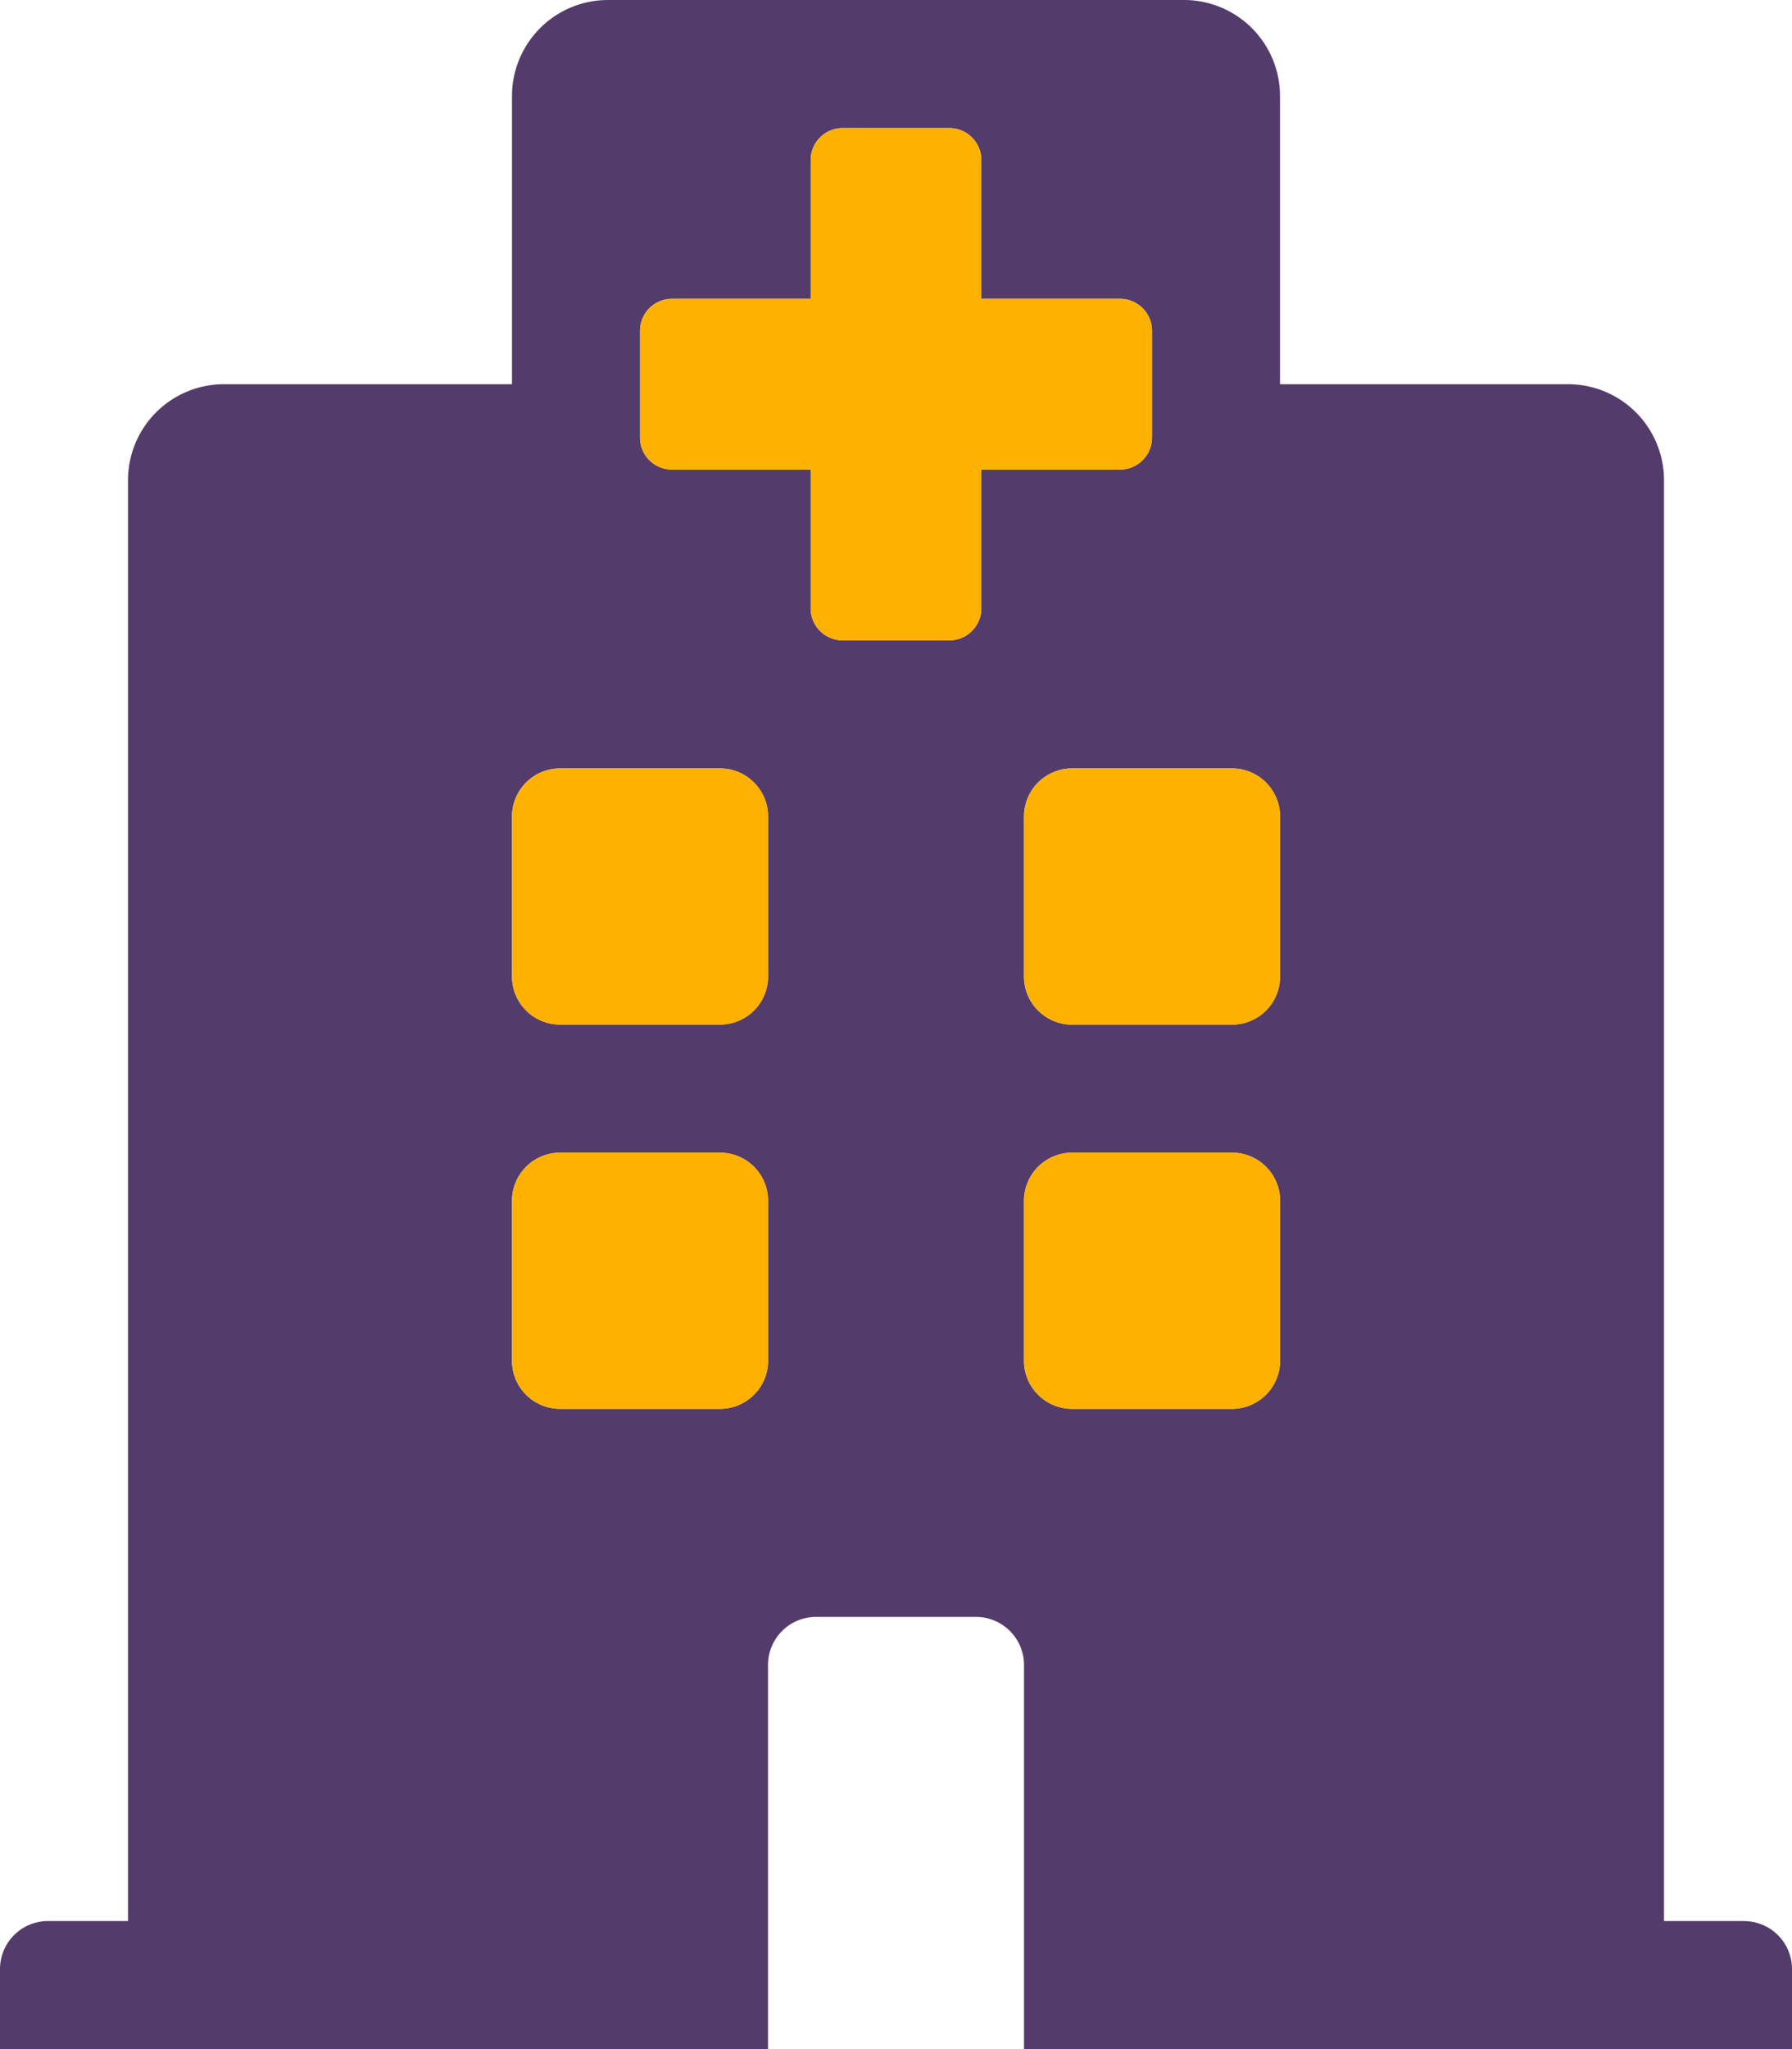 <svg xmlns="http://www.w3.org/2000/svg" width="21" height="24" viewBox="0 0 21 24"><path d="M20.438,22.5H19.5V5.625A1.125,1.125,0,0,0,18.375,4.5H15V1.125A1.125,1.125,0,0,0,13.875,0H7.125A1.125,1.125,0,0,0,6,1.125V4.5H2.625A1.125,1.125,0,0,0,1.5,5.625V22.5H.563A.563.563,0,0,0,0,23.063V24H9V19.5a.563.563,0,0,1,.563-.562h1.875A.563.563,0,0,1,12,19.5V24h9v-.937a.562.562,0,0,0-.562-.562ZM9,15.938a.563.563,0,0,1-.562.563H6.563A.563.563,0,0,1,6,15.938V14.063a.563.563,0,0,1,.563-.562H8.438A.563.563,0,0,1,9,14.063Zm0-4.5A.563.563,0,0,1,8.438,12H6.563A.563.563,0,0,1,6,11.438V9.563A.563.563,0,0,1,6.563,9H8.438A.563.563,0,0,1,9,9.563ZM11.5,5.5V7.125a.375.375,0,0,1-.375.375H9.875A.375.375,0,0,1,9.5,7.125V5.5H7.875A.375.375,0,0,1,7.5,5.125V3.875A.375.375,0,0,1,7.875,3.5H9.5V1.875A.375.375,0,0,1,9.875,1.5h1.25a.375.375,0,0,1,.375.375V3.5h1.625a.375.375,0,0,1,.375.375v1.25a.375.375,0,0,1-.375.375ZM15,15.938a.563.563,0,0,1-.562.563H12.563A.563.563,0,0,1,12,15.938V14.063a.563.563,0,0,1,.563-.562h1.875a.563.563,0,0,1,.563.563Zm0-4.5a.563.563,0,0,1-.562.563H12.563A.563.563,0,0,1,12,11.438V9.563A.563.563,0,0,1,12.563,9h1.875A.563.563,0,0,1,15,9.563Z" fill="#533b6b"/><path d="M130.438,44h-1.875a.563.563,0,0,0-.562.563v1.875a.563.563,0,0,0,.563.563h1.875a.563.563,0,0,0,.563-.562V44.563A.563.563,0,0,0,130.438,44Zm0-4.5h-1.875a.563.563,0,0,0-.562.563v1.875a.563.563,0,0,0,.563.563h1.875a.563.563,0,0,0,.563-.562V40.063A.563.563,0,0,0,130.438,39.5Zm5.063-3.875v-1.25a.375.375,0,0,0-.375-.375H133.5V32.375a.375.375,0,0,0-.375-.375h-1.25a.375.375,0,0,0-.375.375V34h-1.625a.375.375,0,0,0-.375.375v1.25a.375.375,0,0,0,.375.375H131.5v1.625a.375.375,0,0,0,.375.375h1.25a.375.375,0,0,0,.375-.375V36h1.625A.375.375,0,0,0,135.5,35.625ZM136.438,44h-1.875a.563.563,0,0,0-.562.563v1.875a.563.563,0,0,0,.563.563h1.875a.563.563,0,0,0,.563-.562V44.563A.563.563,0,0,0,136.438,44Zm0-4.5h-1.875a.563.563,0,0,0-.562.563v1.875a.563.563,0,0,0,.563.563h1.875a.563.563,0,0,0,.563-.562V40.063A.563.563,0,0,0,136.438,39.5Z" transform="translate(-122 -30.5)" fill="#ffb100"/></svg>